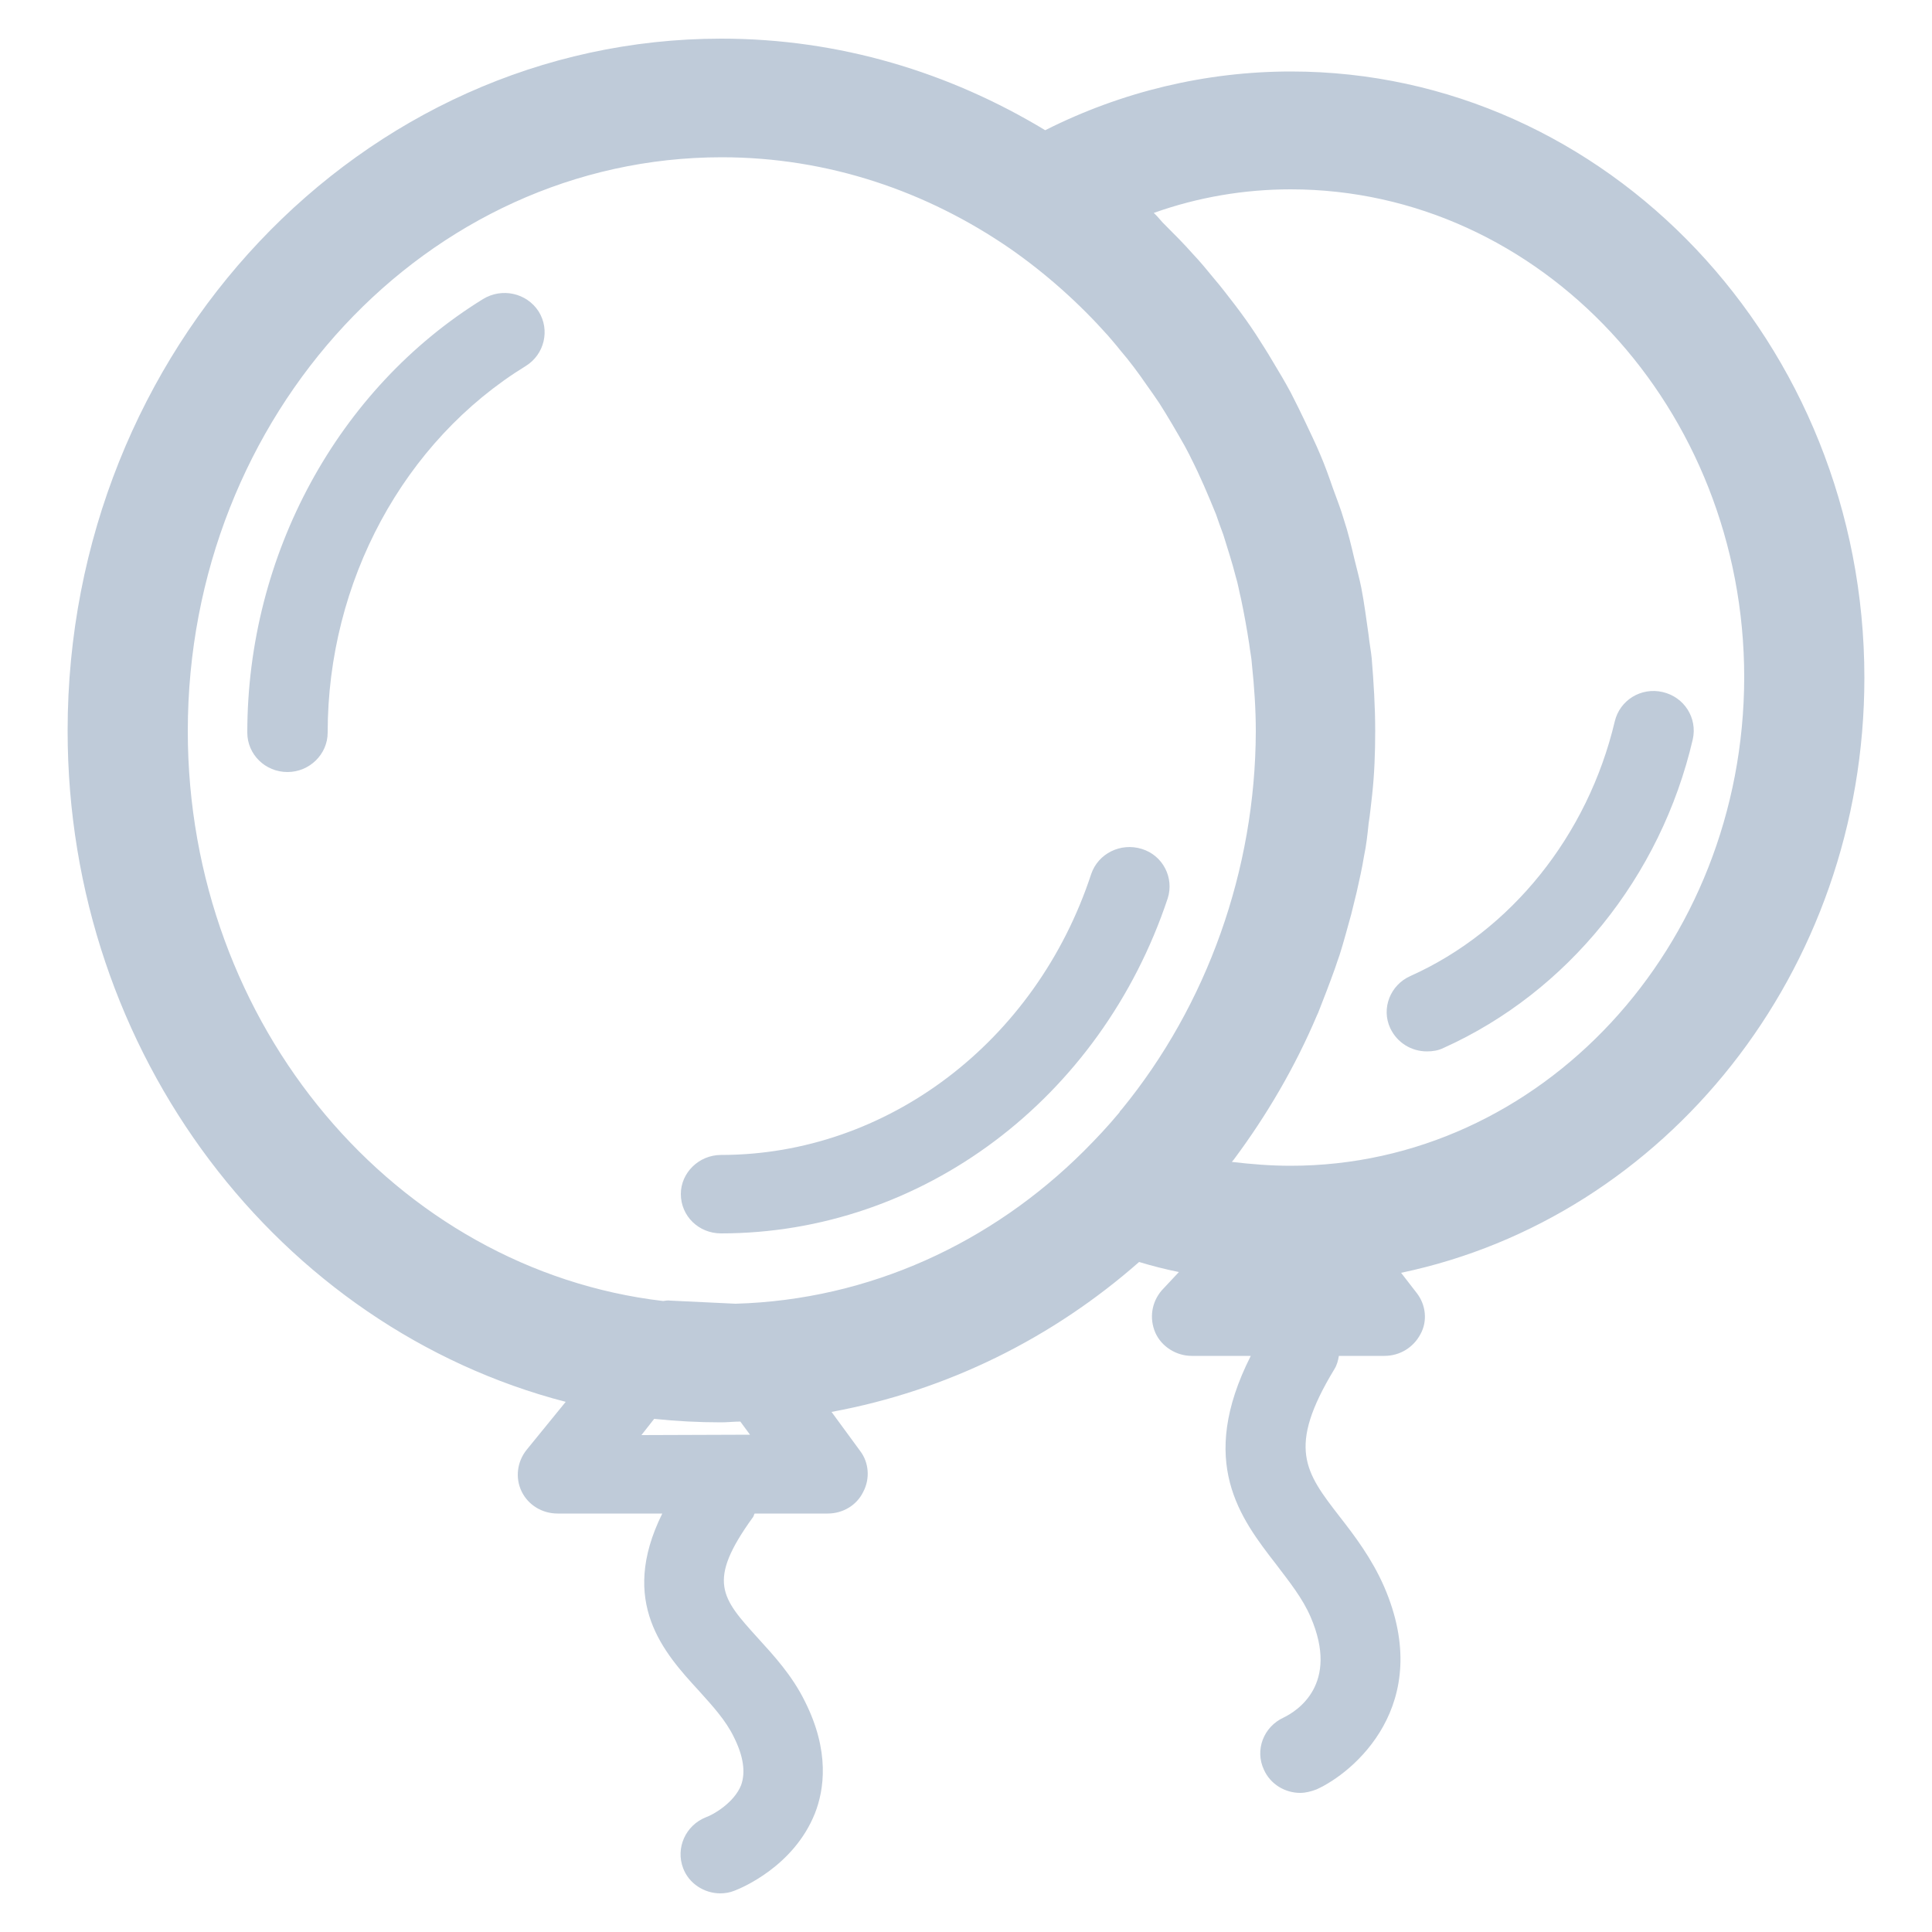 <svg t="1632061552192" class="icon" viewBox="0 0 1024 1024" version="1.1" xmlns="http://www.w3.org/2000/svg" p-id="3097" width="128" height="128"><path d="M256 158.515c-77.005 47.514-124.928 135.578-124.928 229.786 0 11.469 9.421 20.89 21.299 20.89 11.674 0 21.299-9.421 21.299-20.89 0-80.077 40.346-154.624 105.062-194.355 9.83-6.144 12.902-19.046 6.758-28.877-6.349-9.83-19.456-12.698-29.491-6.554z m349.184 291.43c-11.264-3.482-23.142 2.458-26.829 13.312-29.286 89.088-108.339 148.89-196.198 148.89-11.674 0-21.299 9.421-21.299 20.685 0 11.674 9.421 20.89 21.299 20.89 106.496 0 201.318-71.27 236.749-177.562 3.482-10.854-2.458-22.733-13.722-26.214z m276.07-83.149c-11.469-2.662-22.733 4.301-25.395 15.565-14.336 60.416-54.886 111.002-108.339 134.963-10.65 4.71-15.565 17.203-10.65 27.648 3.686 7.782 11.264 12.288 19.456 12.288 2.867 0 5.939-0.41 8.806-1.843 65.536-29.491 115.098-90.522 132.096-163.635 2.458-11.264-4.506-22.323-15.974-24.986z m106.906-7.578c0-177.152-136.397-321.331-303.923-321.331-45.056 0-89.702 10.65-130.253 31.13-50.79-30.72-109.158-48.538-171.622-48.538C191.283 20.48 35.84 185.139 35.84 387.277c0 172.032 112.64 316.416 263.987 355.738l-20.685 25.395c-5.12 6.349-6.144 14.95-2.662 22.118 3.482 7.168 10.854 11.674 19.046 11.674h55.501c-23.347 47.104 1.024 73.933 19.456 94.003 7.373 8.192 14.131 15.565 18.432 24.371 5.12 10.24 6.349 18.637 3.891 25.6-3.686 9.216-14.541 15.565-18.637 16.998-10.854 4.301-16.179 16.384-12.083 27.034 3.072 8.192 11.264 13.312 19.661 13.312 2.458 0 5.12-0.41 7.578-1.434 3.277-1.229 31.334-12.698 42.598-40.96 4.915-12.493 7.987-32.973-5.325-59.392-6.758-13.722-16.384-24.166-24.781-33.382-19.456-21.504-27.443-30.106-2.662-64.307 0.41-0.614 0.41-1.229 0.819-1.843h38.707c7.987 0 15.36-4.301 18.842-11.469 3.686-6.963 3.072-15.565-1.638-21.709l-15.155-20.685c61.235-11.264 117.146-39.117 163.021-79.462 6.758 2.048 13.926 3.891 21.094 5.325l-9.011 9.626c-5.53 6.349-6.758 14.95-3.482 22.528 3.277 7.373 11.059 12.288 19.251 12.288h31.334c-28.467 56.32-5.53 86.016 13.517 110.592 6.963 9.216 13.926 17.818 18.227 27.853 15.36 35.635-7.168 49.766-14.336 53.248-10.65 4.915-15.36 17.203-10.445 27.648 3.482 7.782 11.264 12.288 19.251 12.288 2.867 0 5.939-0.819 8.602-1.843 19.251-8.602 63.078-44.646 35.84-107.52-6.554-14.95-15.565-26.829-23.552-37.069-18.227-23.552-28.058-36.454-2.867-78.029 1.434-2.253 2.048-4.71 2.458-7.168h24.166c8.192 0 15.36-4.506 19.046-11.469 3.891-6.963 2.867-15.565-1.843-21.709l-8.397-10.854c139.878-29.286 245.555-159.334 245.555-315.392zM339.968 760.627l6.758-8.602c11.674 1.229 23.552 1.843 35.43 1.843 3.482 0 6.758-0.41 10.24-0.41l5.12 6.963-57.549 0.205z m254.566-172.646c-0.41 0.41-1.024 1.024-1.229 1.638-5.939 7.168-12.288 13.926-18.842 20.48-48.742 48.538-113.459 78.848-184.525 80.896h-0.205l-34.406-1.638c-1.434-0.205-2.458 0-3.891 0.205-141.312-16.589-251.904-145.818-251.904-302.08 0-167.731 126.976-304.128 283.034-304.128 56.32 0 108.749 18.022 152.986 48.538 19.046 13.312 36.25 28.672 51.61 45.875 2.048 2.458 4.301 4.915 6.349 7.578 5.12 5.939 9.83 12.288 14.336 18.842 2.253 3.072 4.301 6.144 6.554 9.421 4.71 7.373 9.216 15.155 13.517 22.733 1.024 2.048 2.253 4.096 3.277 6.349 4.915 9.626 9.216 19.866 13.312 29.901 1.229 3.482 2.458 7.168 3.891 10.854 2.253 7.373 4.71 14.746 6.554 22.118 1.229 3.891 1.843 7.987 2.867 12.083 1.638 7.782 3.072 15.77 4.301 23.757 0.41 3.686 1.229 7.168 1.434 10.854 1.229 11.674 2.048 23.552 2.048 35.43-0.205 73.318-25.805 144.998-71.066 200.294z m89.498 29.901c-10.445 0-20.685-0.819-31.13-2.048 0.41-0.41 0.614-0.819 1.024-1.229 17.408-23.347 32.563-49.152 44.237-76.8 0.205-0.205 0.205-0.614 0.41-0.819 3.072-7.782 6.144-15.77 9.011-23.757 0.819-2.458 1.638-4.915 2.458-7.168 2.253-7.168 4.096-14.131 6.144-21.504 1.024-3.891 1.843-7.782 2.867-11.674 1.434-6.349 2.867-12.698 3.891-19.046 1.229-5.734 1.843-11.469 2.458-17.408 0.819-5.12 1.229-10.035 1.843-14.95 1.229-11.264 1.638-22.528 1.638-33.997 0-13.107-0.819-25.805-1.843-38.502-0.41-4.096-1.229-8.192-1.638-12.288-1.229-8.397-2.253-16.794-3.891-25.19-1.024-5.12-2.458-10.24-3.686-15.36-1.638-6.963-3.277-13.926-5.53-20.685-1.638-5.734-3.891-11.264-5.939-16.998-2.048-5.939-4.096-11.674-6.554-17.408-2.458-5.939-5.325-11.674-7.987-17.408-2.458-5.12-4.915-10.24-7.578-15.36-3.072-5.734-6.349-11.264-9.83-16.998-2.867-4.915-5.939-9.626-8.806-14.131-3.482-5.325-7.168-10.445-11.059-15.565-3.686-4.71-7.168-9.421-11.059-13.926-3.686-4.506-7.373-9.011-11.469-13.312-4.506-5.12-9.421-10.035-14.131-14.746-2.253-2.048-4.096-4.71-6.349-6.758C635.085 104.448 659.661 100.352 684.032 100.352c132.506 0 240.435 116.122 240.435 258.662-0.205 142.95-107.93 258.867-240.435 258.867z" p-id="3098" fill="#bfcbd9"></path></svg>